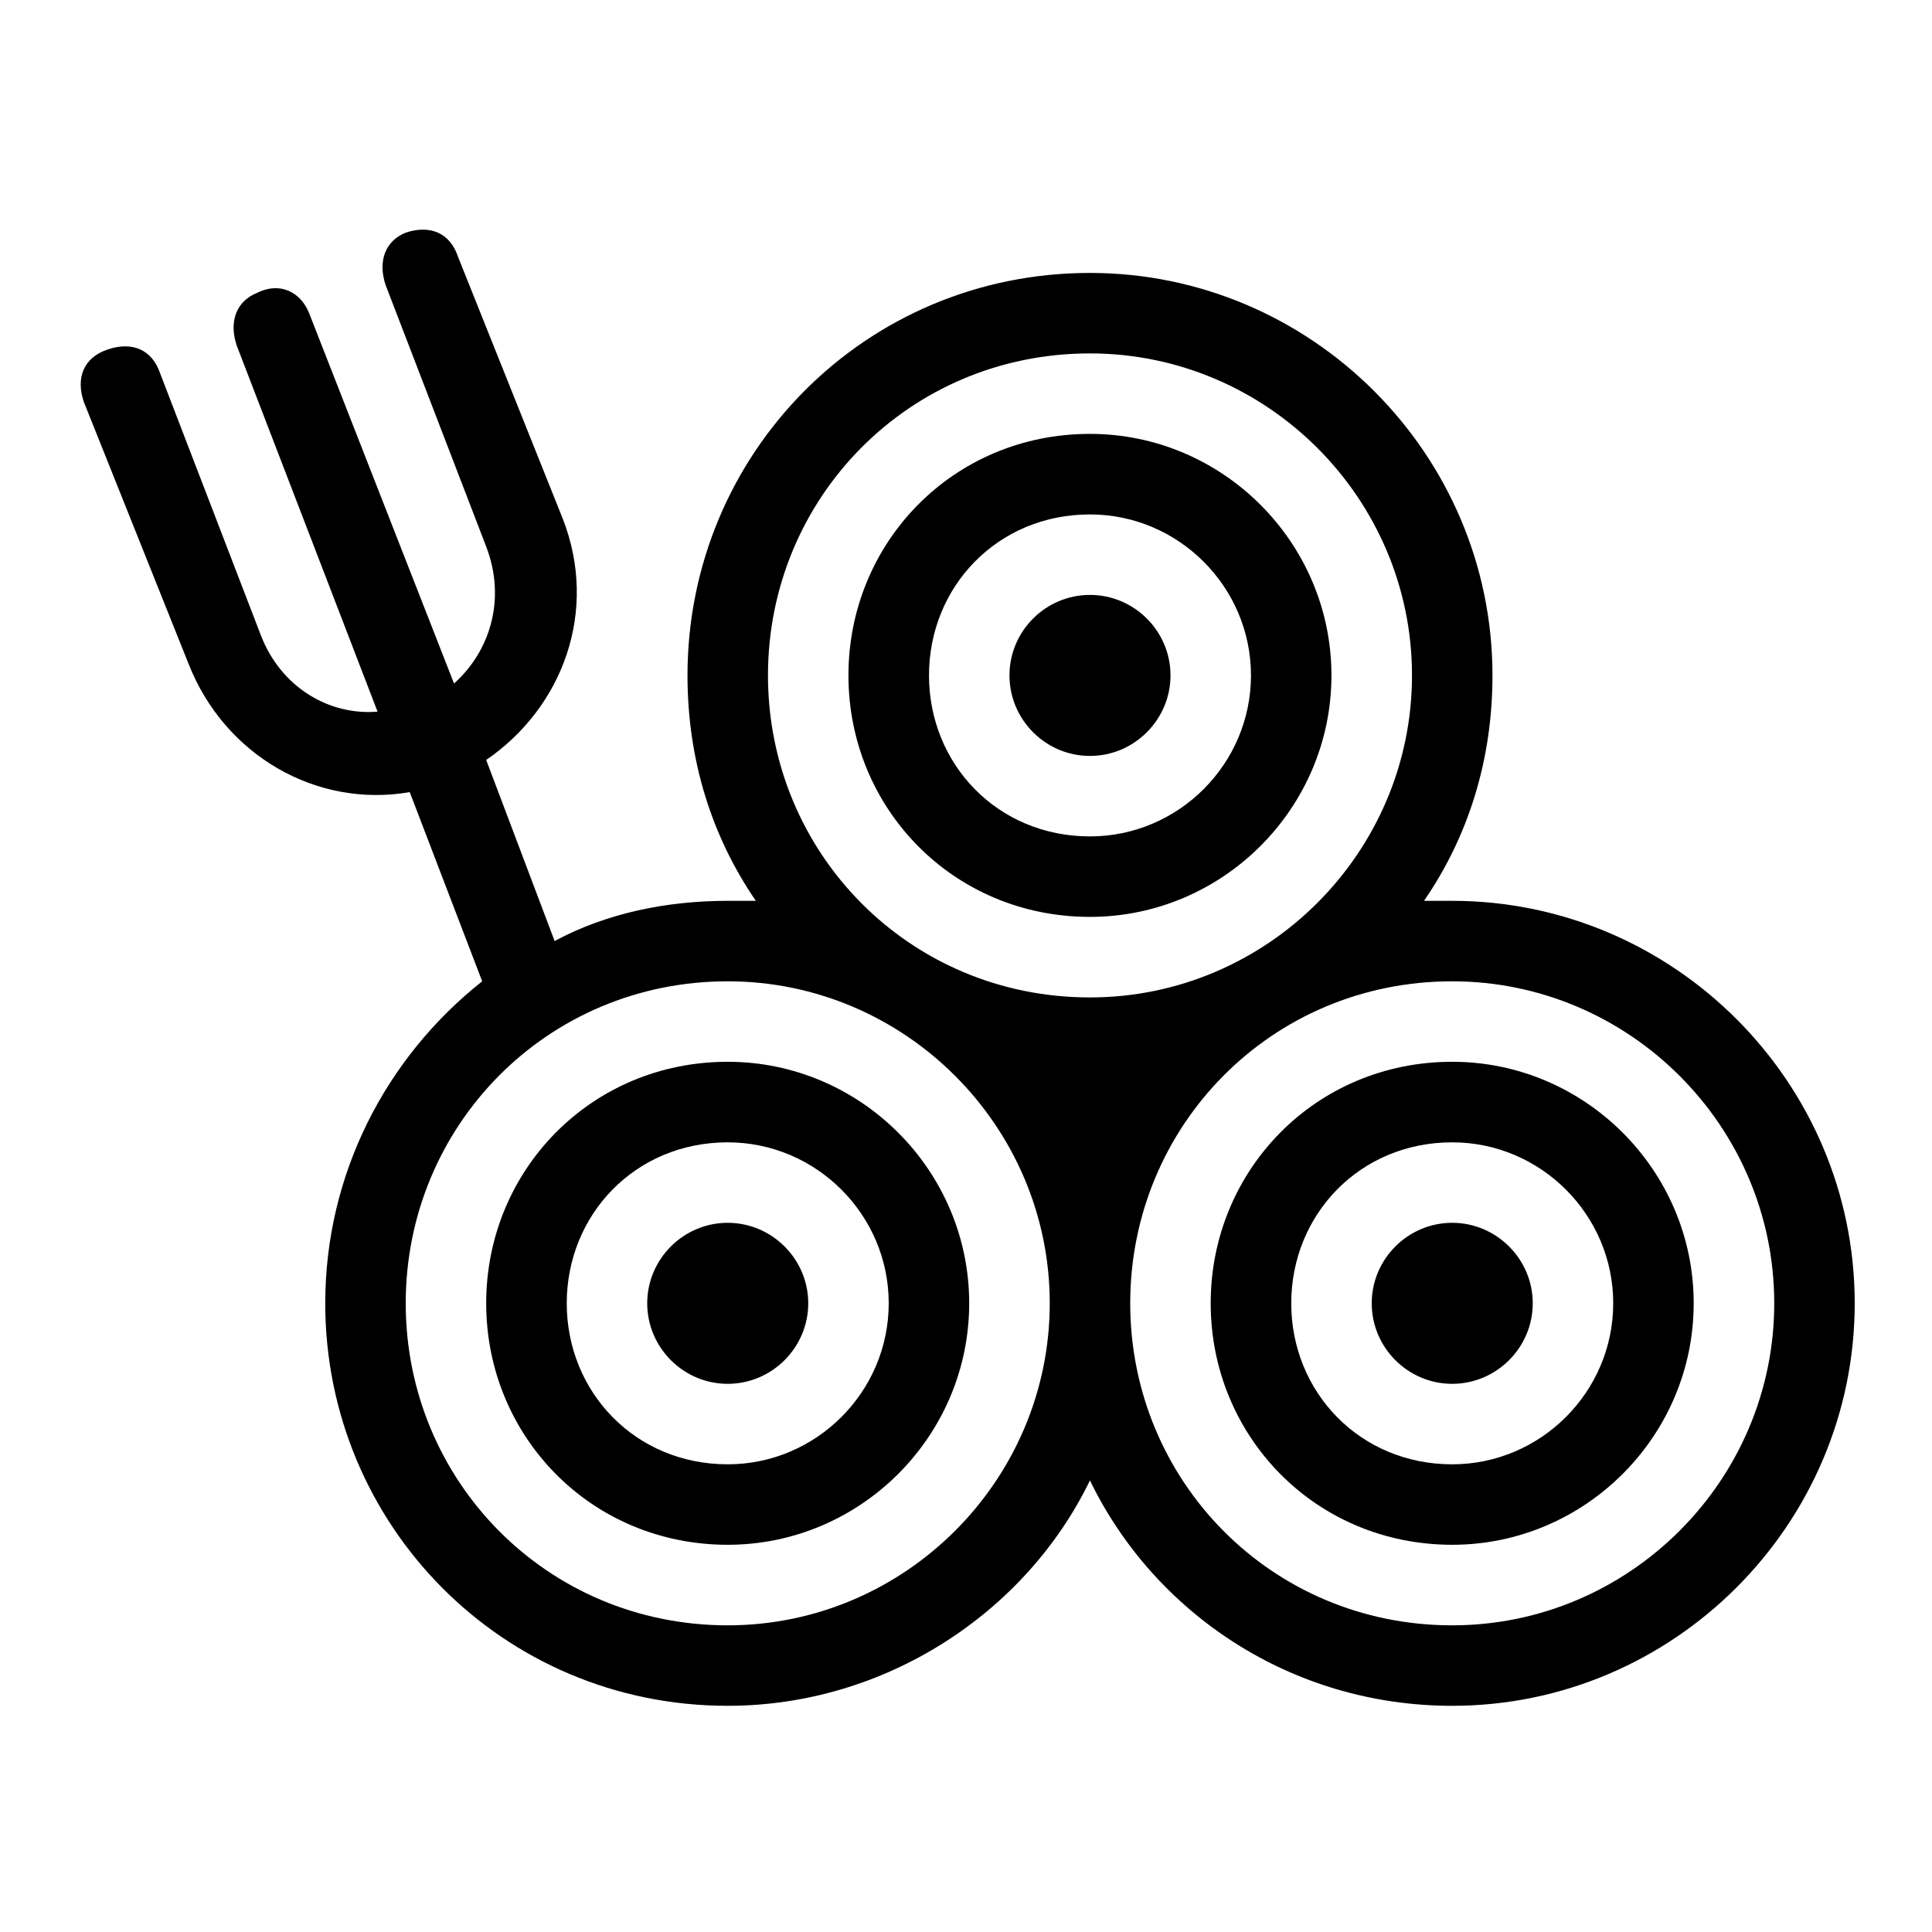 <svg width="26" height="26" viewBox="0 0 26 26" fill="none" xmlns="http://www.w3.org/2000/svg">
<path fill-rule="evenodd" clip-rule="evenodd" d="M19.543 12.123H19.164C19.76 11.256 20.085 10.227 20.085 9.089C20.085 6.11 17.647 3.673 14.668 3.673C11.635 3.673 9.252 6.11 9.252 9.089C9.252 10.227 9.577 11.256 10.172 12.123H9.793C8.981 12.123 8.168 12.285 7.464 12.664L6.543 10.227C7.572 9.523 8.06 8.223 7.572 6.977L6.164 3.456C6.056 3.131 5.785 3.023 5.46 3.131C5.189 3.239 5.081 3.51 5.189 3.835L6.543 7.356C6.814 8.06 6.597 8.764 6.11 9.198L4.16 4.214C4.052 3.943 3.781 3.781 3.456 3.943C3.185 4.052 3.077 4.323 3.185 4.648L5.081 9.577C4.431 9.631 3.781 9.252 3.51 8.548L2.156 5.027C2.047 4.702 1.777 4.593 1.452 4.702C1.127 4.81 1.018 5.081 1.127 5.406L2.535 8.927C3.022 10.173 4.268 10.877 5.514 10.66L6.489 13.206C5.189 14.235 4.377 15.806 4.377 17.539C4.377 20.518 6.76 22.956 9.793 22.956C11.906 22.956 13.802 21.71 14.668 19.923C15.535 21.71 17.377 22.956 19.543 22.956C22.522 22.956 24.96 20.518 24.96 17.539C24.96 14.56 22.522 12.123 19.543 12.123ZM14.668 4.756C17.052 4.756 19.002 6.706 19.002 9.089C19.002 11.473 17.052 13.423 14.668 13.423C12.231 13.423 10.335 11.473 10.335 9.089C10.335 6.706 12.231 4.756 14.668 4.756ZM14.668 12.339C16.456 12.339 17.918 10.877 17.918 9.089C17.918 7.302 16.456 5.839 14.668 5.839C12.827 5.839 11.418 7.302 11.418 9.089C11.418 10.877 12.827 12.339 14.668 12.339ZM14.668 6.923C15.86 6.923 16.835 7.898 16.835 9.089C16.835 10.281 15.86 11.256 14.668 11.256C13.422 11.256 12.502 10.281 12.502 9.089C12.502 7.898 13.422 6.923 14.668 6.923ZM14.668 10.173C15.264 10.173 15.752 9.685 15.752 9.089C15.752 8.493 15.264 8.006 14.668 8.006C14.072 8.006 13.585 8.493 13.585 9.089C13.585 9.685 14.072 10.173 14.668 10.173ZM9.793 21.873C7.356 21.873 5.46 19.923 5.46 17.539C5.46 15.156 7.356 13.206 9.793 13.206C12.177 13.206 14.127 15.156 14.127 17.539C14.127 19.923 12.177 21.873 9.793 21.873ZM19.543 21.873C17.106 21.873 15.21 19.923 15.21 17.539C15.21 15.156 17.106 13.206 19.543 13.206C21.927 13.206 23.877 15.156 23.877 17.539C23.877 19.923 21.927 21.873 19.543 21.873ZM9.793 14.289C7.952 14.289 6.543 15.752 6.543 17.539C6.543 19.327 7.952 20.789 9.793 20.789C11.581 20.789 13.043 19.327 13.043 17.539C13.043 15.752 11.581 14.289 9.793 14.289ZM19.543 14.289C17.702 14.289 16.293 15.752 16.293 17.539C16.293 19.327 17.702 20.789 19.543 20.789C21.331 20.789 22.793 19.327 22.793 17.539C22.793 15.752 21.331 14.289 19.543 14.289ZM9.793 19.706C8.547 19.706 7.627 18.731 7.627 17.539C7.627 16.348 8.547 15.373 9.793 15.373C10.985 15.373 11.96 16.348 11.96 17.539C11.96 18.731 10.985 19.706 9.793 19.706ZM19.543 19.706C18.297 19.706 17.377 18.731 17.377 17.539C17.377 16.348 18.297 15.373 19.543 15.373C20.735 15.373 21.71 16.348 21.71 17.539C21.71 18.731 20.735 19.706 19.543 19.706ZM9.793 16.456C9.197 16.456 8.71 16.944 8.71 17.539C8.71 18.135 9.197 18.623 9.793 18.623C10.389 18.623 10.877 18.135 10.877 17.539C10.877 16.944 10.389 16.456 9.793 16.456ZM19.543 16.456C18.947 16.456 18.46 16.944 18.46 17.539C18.46 18.135 18.947 18.623 19.543 18.623C20.139 18.623 20.627 18.135 20.627 17.539C20.627 16.944 20.139 16.456 19.543 16.456Z" fill="black"/>
</svg>
